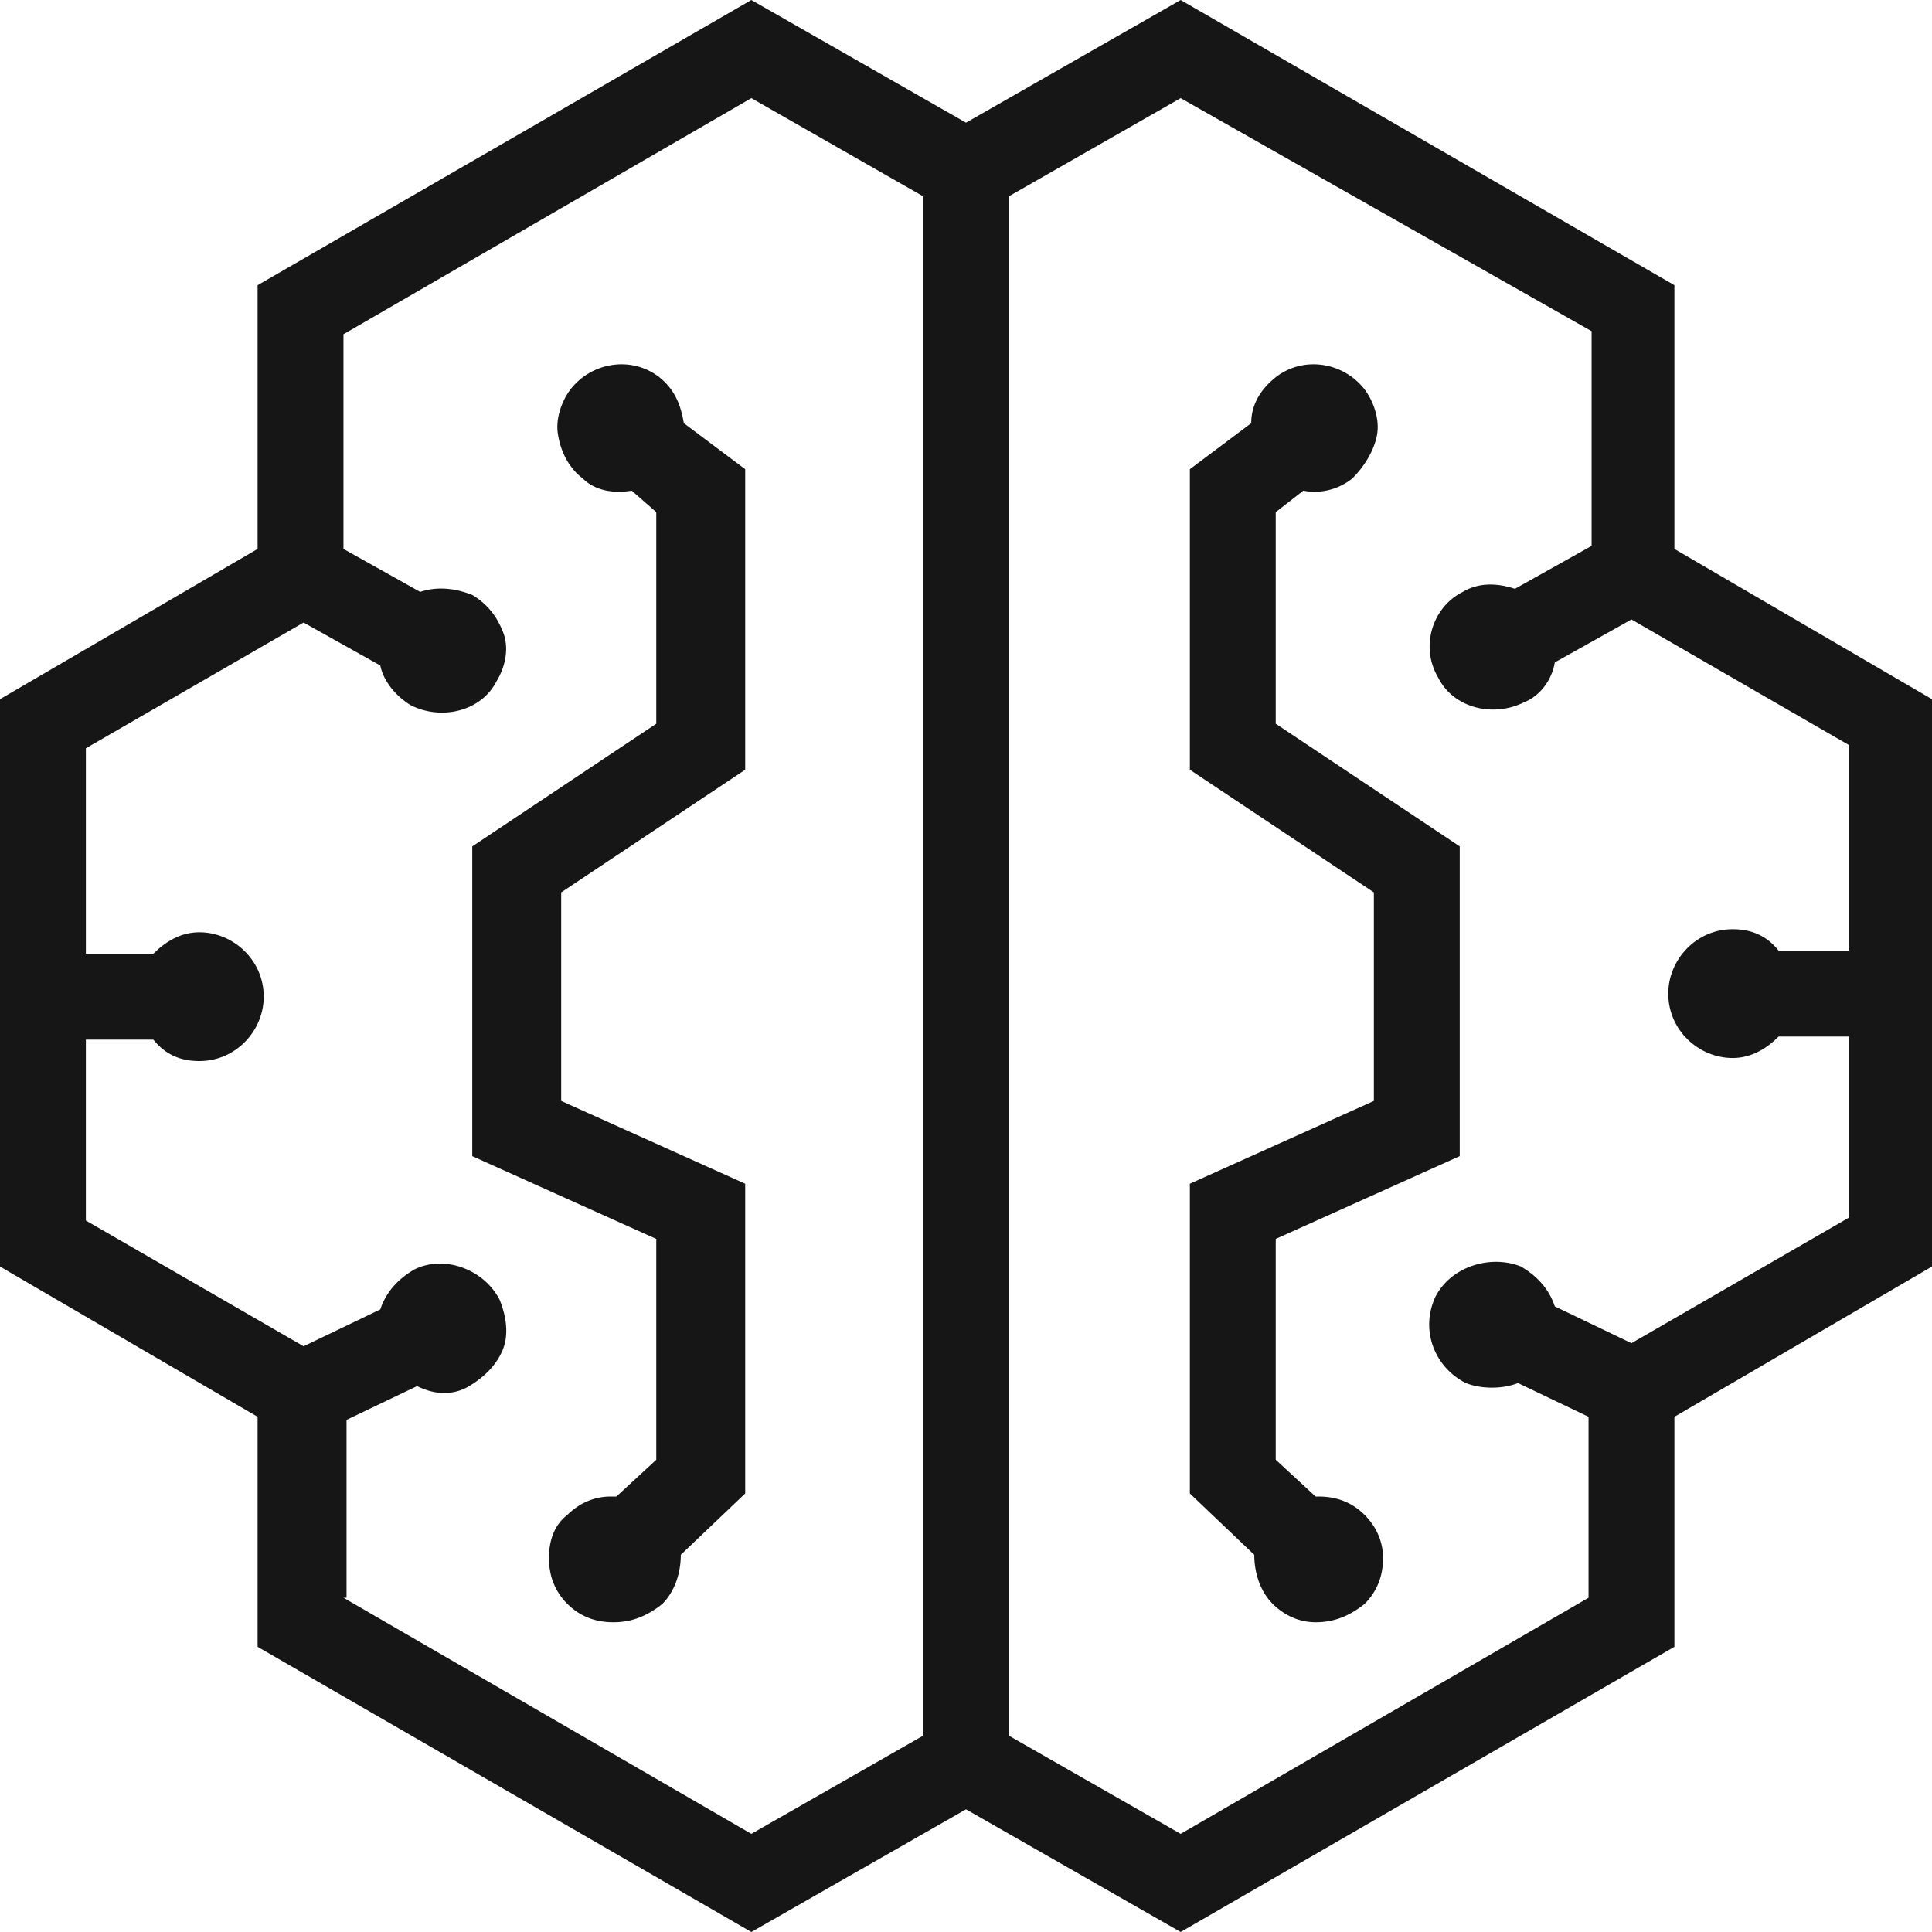 <?xml version="1.0" encoding="utf-8"?>
<!-- Generator: Adobe Illustrator 24.3.0, SVG Export Plug-In . SVG Version: 6.00 Build 0)  -->
<svg version="1.1" id="Layer_1" xmlns="http://www.w3.org/2000/svg" xmlns:xlink="http://www.w3.org/1999/xlink" x="0px" y="0px"
	 viewBox="0 0 63 63" style="enable-background:new 0 0 63 63;" xml:space="preserve">
<style type="text/css">
	.st0{fill-rule:evenodd;clip-rule:evenodd;fill:#161616;}
	.st1{fill:#161616;}
</style>
<g id="Symbols">
	<g id="Icons" transform="translate(-633, -129)">
		<g id="icon" transform="translate(633, 129)">
			<path id="Fill-1" class="st0" d="M20,52.4c-0.4,0-0.8-0.2-1.1-0.5c-0.3-0.3-0.4-0.7-0.4-1.1c0-0.4,0.2-0.8,0.5-1.1
				c0.3-0.3,0.7-0.4,1.1-0.4l0.3,0l1.6-1.5v-7.7l-6-2.7v-9.5l6-4v-7.5l-1.3-1l-0.2,0c-0.1,0-0.2,0-0.3,0c-0.3,0-0.7-0.1-0.9-0.3
				c-0.7-0.5-0.8-1.5-0.3-2.2c0.3-0.4,0.8-0.6,1.2-0.6c0.3,0,0.7,0.1,1,0.3c0.4,0.3,0.6,0.7,0.6,1.1l0,0.2l2,1.5v9.2l-6,4v7.4l6,2.7
				v9.6l-2.1,2l0,0.2c0,0.5-0.2,0.9-0.5,1.2C20.8,52.3,20.5,52.4,20,52.4"/>
			<path class="st1" d="M20,52.9c-0.6,0-1.1-0.2-1.5-0.6c-0.4-0.4-0.6-0.9-0.6-1.5c0-0.6,0.2-1.1,0.6-1.4c0.4-0.4,0.9-0.6,1.4-0.6
				l0.2,0l1.3-1.2v-7.2l-6-2.7V27.6l6-4v-6.9L20.6,16c-0.6,0.1-1.2,0-1.6-0.4c-0.4-0.3-0.7-0.8-0.8-1.4c-0.1-0.5,0.1-1.1,0.4-1.5
				c0.7-0.9,2-1.1,2.9-0.4c0.5,0.4,0.7,0.9,0.8,1.5l2,1.5v9.8l-6,4v6.8l6,2.7v10.1l-2.1,2c0,0.6-0.2,1.2-0.6,1.6
				C21.1,52.7,20.6,52.9,20,52.9z M20,49.8c-0.2,0-0.5,0.1-0.7,0.3c-0.2,0.2-0.3,0.5-0.3,0.7c0,0.3,0.1,0.6,0.3,0.8
				c0.4,0.4,1.1,0.4,1.5,0c0.2-0.2,0.3-0.5,0.3-0.8l0-0.4l2.1-2.1v-9l-6-2.7v-8l6-4v-8.7l-1.9-1.5l0-0.4c0-0.3-0.2-0.6-0.4-0.8
				c-0.5-0.4-1.1-0.3-1.5,0.2c-0.2,0.2-0.2,0.5-0.2,0.8c0,0.3,0.2,0.5,0.4,0.7c0.2,0.2,0.5,0.2,0.8,0.2l0.4-0.1l1.6,1.3v8l-6,4v8.9
				l6,2.7V48l-1.9,1.8L20,49.8z"/>
			<path id="Fill-5" class="st0" d="M10.7,46v6.5l13.8,8l6.1-3.5V36.6l0-5.1l0-4V6.1l-6.1-3.5l-13.8,8v7.6l3,1.6l0.2-0.1
				c0.2-0.1,0.3-0.1,0.5-0.1c0.3,0,0.5,0.1,0.7,0.2c0.8,0.4,1,1.4,0.6,2.1c-0.3,0.5-0.8,0.8-1.4,0.8c-0.3,0-0.5-0.1-0.8-0.2
				c-0.4-0.2-0.7-0.6-0.8-1l-0.1-0.2l-3-1.6l-7.6,4.4v7.5h3l0.1-0.2c0.3-0.3,0.7-0.5,1.2-0.5c0.9,0,1.6,0.7,1.6,1.6
				c0,0.9-0.7,1.6-1.6,1.6c-0.4,0-0.9-0.2-1.2-0.5l-0.1-0.2h-3V40l7.6,4.4l2.9-1.4l0.1-0.2c0.1-0.4,0.4-0.8,0.8-1
				c0.2-0.1,0.4-0.2,0.7-0.2c0.6,0,1.2,0.3,1.4,0.9c0.2,0.4,0.2,0.8,0.1,1.2c-0.1,0.4-0.4,0.7-0.8,0.9c-0.2,0.1-0.4,0.1-0.7,0.1
				c-0.2,0-0.4,0-0.6-0.1l-0.2-0.1L10.7,46z M32.4,6.1v21.3l0,4l0,5.1v20.3l6.1,3.5l13.8-8V46l-2.8-1.4l-0.2,0.1
				c-0.2,0.1-0.4,0.1-0.6,0.1c-0.2,0-0.5,0-0.7-0.2c-0.8-0.4-1.1-1.3-0.7-2.1c0.3-0.5,0.8-0.9,1.4-0.9c0.2,0,0.5,0.1,0.7,0.2
				c0.4,0.2,0.7,0.5,0.8,1l0.1,0.2l2.9,1.4l7.6-4.4v-6.7h-3l-0.1,0.2c-0.3,0.3-0.7,0.5-1.2,0.5c-0.9,0-1.6-0.7-1.6-1.6
				c0-0.9,0.7-1.6,1.6-1.6c0.4,0,0.9,0.2,1.2,0.5l0.1,0.2h3v-7.5l-7.6-4.4l-3,1.6l0,0.2c-0.1,0.4-0.4,0.8-0.8,1
				c-0.2,0.1-0.5,0.2-0.8,0.2c-0.6,0-1.1-0.3-1.4-0.8c-0.4-0.8-0.1-1.7,0.6-2.1c0.2-0.1,0.5-0.2,0.7-0.2c0.2,0,0.4,0,0.5,0.1
				l0.2,0.1l3-1.6v-7.6l-13.8-8L32.4,6.1z M8.9,53.4v-7.5L0.5,41v-18l8.4-4.9V9.6l15.6-9l7,4l7-4l15.6,9v8.6l8.4,4.9v18L54,45.9v7.5
				l-15.6,9l-7-4l-7,4L8.9,53.4z"/>
			<path class="st1" d="M38.5,63l-7-4l-7,4L8.4,53.7v-7.5L0,41.3V22.8l8.4-4.9V9.3L24.5,0l7,4l7-4l16.1,9.3v8.6l8.4,4.9v18.5
				l-8.4,4.9v7.5L38.5,63z M9.4,53.1l15.1,8.7l7-4l7,4l15.1-8.7v-7.5l8.4-4.9V23.4l-8.4-4.9V9.9L38.5,1.2l-7,4l-7-4L9.4,9.9v8.6
				L1,23.4v17.4l8.4,4.9V53.1z M38.5,61l-6.6-3.8V5.8L38.5,2l14.3,8.3v8.2l-3.4,1.9l-0.4-0.1c-0.3-0.1-0.6-0.1-0.9,0.1
				c-0.5,0.3-0.7,0.9-0.4,1.5c0.3,0.5,0.9,0.7,1.5,0.4c0.3-0.1,0.4-0.4,0.5-0.7l0.1-0.4l3.4-1.9l8.1,4.7v8.3h-3.7l-0.3-0.3
				c-0.2-0.2-0.5-0.4-0.8-0.4c-0.6,0-1.1,0.5-1.1,1.1c0,0.6,0.5,1.1,1.1,1.1c0.3,0,0.6-0.1,0.8-0.4l0.3-0.3h3.7v7.5L53.1,45
				l-3.3-1.6L49.7,43c-0.1-0.3-0.3-0.5-0.6-0.7c-0.5-0.2-1.2,0-1.4,0.5c-0.3,0.5,0,1.2,0.5,1.4c0.3,0.1,0.6,0.1,0.9,0l0.4-0.2
				l3.3,1.6v7.1L38.5,61z M32.9,56.6l5.6,3.2l13.3-7.7v-5.9l-2.3-1.1c-0.5,0.2-1.2,0.2-1.7,0c-1-0.5-1.5-1.7-1-2.8
				c0.5-1,1.8-1.4,2.8-1c0.5,0.3,0.9,0.7,1.1,1.3l2.5,1.2l7.1-4.1v-5.9H58c-0.4,0.4-0.9,0.7-1.5,0.7c-1.1,0-2.1-0.9-2.1-2.1
				c0-1.1,0.9-2.1,2.1-2.1c0.6,0,1.1,0.2,1.5,0.7h2.3v-6.7l-7.1-4.1l-2.5,1.4c-0.1,0.6-0.5,1.1-1,1.3c-1,0.5-2.3,0.2-2.8-0.8
				c-0.6-1-0.2-2.3,0.8-2.8c0.5-0.3,1.1-0.3,1.7-0.1l0,0l2.5-1.4v-7L38.5,3.2l-5.6,3.2V56.6z M24.5,61l-14.3-8.3v-7.1l3.3-1.6
				l0.4,0.2c0.3,0.1,0.6,0.1,0.9,0c0.3-0.1,0.5-0.3,0.5-0.6c0.1-0.3,0.1-0.6,0-0.8c-0.2-0.5-0.9-0.8-1.4-0.5
				c-0.3,0.1-0.5,0.4-0.6,0.7l-0.1,0.4L9.8,45l-8.1-4.7v-7.5h3.7l0.3,0.3c0.2,0.2,0.5,0.4,0.8,0.4c0.6,0,1.1-0.5,1.1-1.1
				c0-0.6-0.5-1.1-1.1-1.1c-0.3,0-0.6,0.1-0.8,0.4l-0.3,0.3H1.8v-8.3l8.1-4.7l3.4,1.9l0.1,0.4c0.1,0.3,0.2,0.6,0.5,0.7
				c0.5,0.3,1.2,0.1,1.5-0.4c0.1-0.2,0.2-0.5,0.1-0.8c-0.1-0.3-0.3-0.5-0.5-0.6c-0.3-0.1-0.6-0.2-0.9-0.1l-0.4,0.1l-3.4-1.9v-8.2
				L24.5,2l6.6,3.8v51.3L24.5,61z M11.2,52.1l13.3,7.7l5.6-3.2V6.4l-5.6-3.2l-13.3,7.7v7l2.5,1.4c0.6-0.2,1.2-0.1,1.7,0.1
				c0.5,0.3,0.8,0.7,1,1.2c0.2,0.5,0.1,1.1-0.2,1.6c-0.5,1-1.8,1.3-2.8,0.8c-0.5-0.3-0.9-0.8-1-1.3v0l-2.5-1.4l-7.1,4.1v6.7H5
				c0.4-0.4,0.9-0.7,1.5-0.7c1.1,0,2.1,0.9,2.1,2.1c0,1.1-0.9,2.1-2.1,2.1c-0.6,0-1.1-0.2-1.5-0.7H2.8v5.9l7.1,4.1l2.5-1.2
				c0.2-0.6,0.6-1,1.1-1.3c1-0.5,2.3,0,2.8,1c0.2,0.5,0.3,1.1,0.1,1.6c-0.2,0.5-0.6,0.9-1.1,1.2c-0.5,0.3-1.1,0.3-1.7,0h0l-2.3,1.1
				V52.1z"/>
			<path id="Fill-9" class="st0" d="M42.9,52.4c-0.4,0-0.8-0.2-1.1-0.4c-0.3-0.3-0.5-0.7-0.5-1.2l0-0.2l-2.1-2V39l6-2.7v-7.4l-6-4
				v-9.2l2-1.5l0-0.2c0-0.5,0.2-0.9,0.6-1.1c0.3-0.2,0.6-0.3,1-0.3c0.5,0,0.9,0.2,1.2,0.6c0.3,0.3,0.4,0.7,0.3,1.2
				c-0.1,0.4-0.3,0.8-0.6,1c-0.3,0.2-0.6,0.3-0.9,0.3c-0.1,0-0.2,0-0.3,0l-0.2,0l-1.3,1v7.5l6,4v9.5l-6,2.7v7.7l1.6,1.5l0.3,0
				c0.4,0,0.8,0.2,1.1,0.4c0.3,0.3,0.5,0.7,0.5,1.1c0,0.4-0.1,0.8-0.4,1.1C43.8,52.3,43.4,52.4,42.9,52.4"/>
			<path class="st1" d="M42.9,52.9c-0.5,0-1-0.2-1.4-0.6c-0.4-0.4-0.6-1-0.6-1.6l-2.1-2V38.6l6-2.7v-6.8l-6-4v-9.8l2-1.5
				c0-0.6,0.3-1.1,0.8-1.5c0.9-0.7,2.2-0.5,2.9,0.4c0.3,0.4,0.5,1,0.4,1.5c-0.1,0.5-0.4,1-0.8,1.4c-0.5,0.4-1.1,0.5-1.6,0.4
				l-0.9,0.7v6.9l6,4v10.1l-6,2.7v7.2l1.3,1.2l0.1,0c0,0,0,0,0,0c0.6,0,1.1,0.2,1.5,0.6c0.4,0.4,0.6,0.9,0.6,1.4
				c0,0.6-0.2,1.1-0.6,1.5C44,52.7,43.5,52.9,42.9,52.9z M39.7,48.3l2.1,2.1l0,0.4c0,0.3,0.1,0.6,0.3,0.8c0.4,0.4,1.1,0.4,1.5,0
				c0.2-0.2,0.3-0.5,0.3-0.8c0-0.3-0.1-0.5-0.3-0.7c-0.2-0.2-0.5-0.3-0.7-0.3l-0.5,0L40.5,48v-8.2l6-2.7v-8.9l-6-4v-8l1.6-1.3
				l0.4,0.1c0.3,0.1,0.6,0,0.8-0.2c0.2-0.2,0.4-0.4,0.4-0.7s0-0.6-0.2-0.8c-0.3-0.5-1-0.5-1.5-0.2c-0.2,0.2-0.4,0.5-0.4,0.8l0,0.4
				l-1.9,1.5v8.7l6,4v8l-6,2.7V48.3z"/>
		</g>
	</g>
</g>
</svg>
